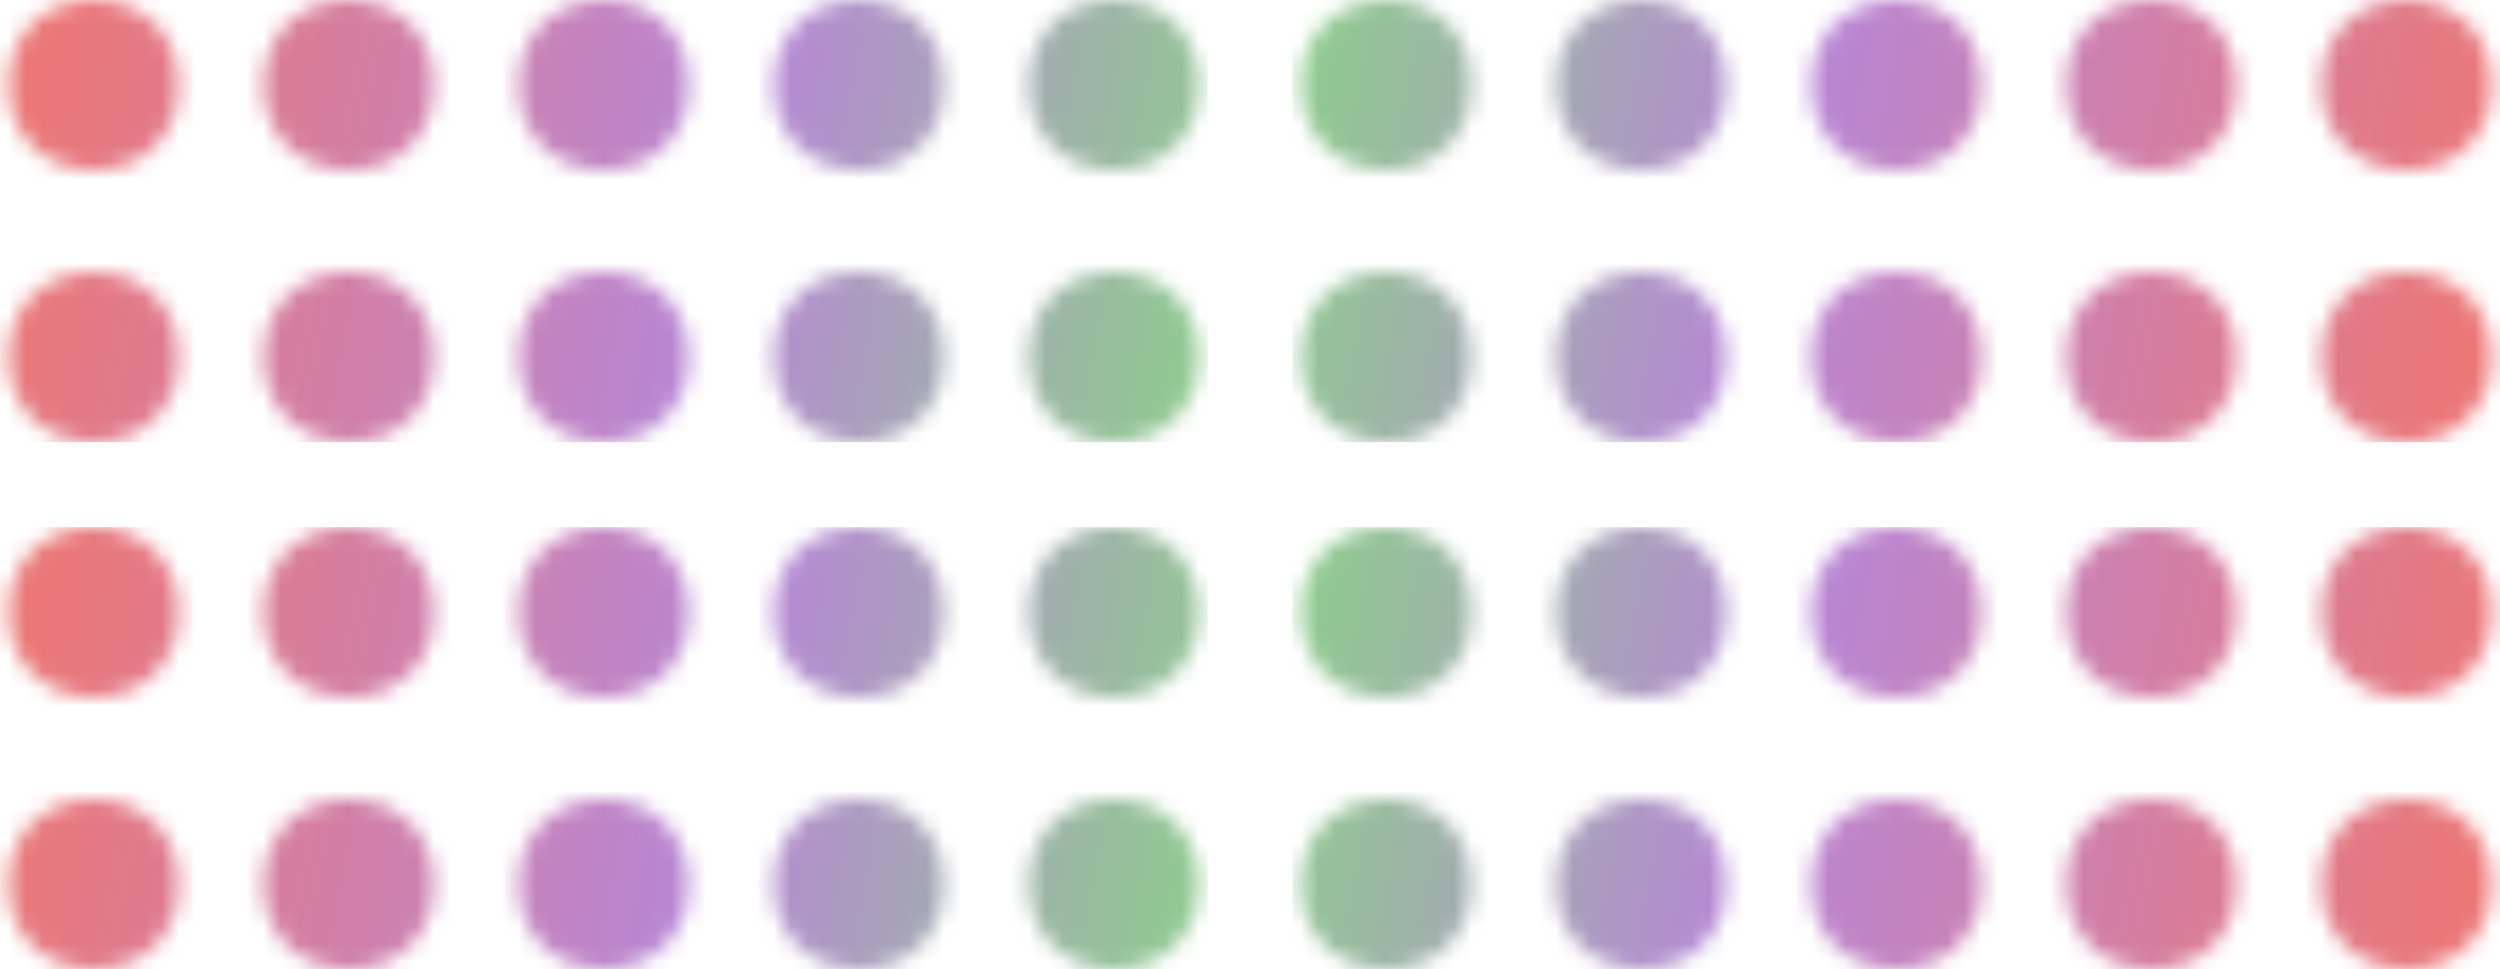 <svg width="147" height="57" viewBox="0 0 147 57" fill="none" xmlns="http://www.w3.org/2000/svg">
<mask id="mask0_506_425" style="mask-type:alpha" maskUnits="userSpaceOnUse" x="73" y="0" width="89" height="26">
<circle cx="81.5" cy="5" r="5" fill="#D9D9D9"/>
<circle cx="96.5" cy="5" r="5" fill="#D9D9D9"/>
<circle cx="111.5" cy="5" r="5" fill="#D9D9D9"/>
<circle cx="126.5" cy="5" r="5" fill="#D9D9D9"/>
<circle cx="141.5" cy="5" r="5" fill="#D9D9D9"/>
<circle cx="81.5" cy="21" r="5" fill="#D9D9D9"/>
<circle cx="96.5" cy="21" r="5" fill="#D9D9D9"/>
<circle cx="111.5" cy="21" r="5" fill="#D9D9D9"/>
<circle cx="126.5" cy="21" r="5" fill="#D9D9D9"/>
<circle cx="141.5" cy="21" r="5" fill="#D9D9D9"/>
</mask>
<g mask="url(#mask0_506_425)">
<path d="M147 26L76 26L76 0L147 0V26Z" fill="url(#paint0_linear_506_425)" fill-opacity="0.6"/>
</g>
<mask id="mask1_506_425" style="mask-type:alpha" maskUnits="userSpaceOnUse" x="73" y="31" width="89" height="26">
<circle cx="81.5" cy="36" r="5" fill="#D9D9D9"/>
<circle cx="96.5" cy="36" r="5" fill="#D9D9D9"/>
<circle cx="111.5" cy="36" r="5" fill="#D9D9D9"/>
<circle cx="126.5" cy="36" r="5" fill="#D9D9D9"/>
<circle cx="141.5" cy="36" r="5" fill="#D9D9D9"/>
<circle cx="81.5" cy="52" r="5" fill="#D9D9D9"/>
<circle cx="96.5" cy="52" r="5" fill="#D9D9D9"/>
<circle cx="111.5" cy="52" r="5" fill="#D9D9D9"/>
<circle cx="126.5" cy="52" r="5" fill="#D9D9D9"/>
<circle cx="141.5" cy="52" r="5" fill="#D9D9D9"/>
</mask>
<g mask="url(#mask1_506_425)">
<path d="M147 57L76 57L76 31L147 31V57Z" fill="url(#paint1_linear_506_425)" fill-opacity="0.6"/>
</g>
<mask id="mask2_506_425" style="mask-type:alpha" maskUnits="userSpaceOnUse" x="-15" y="31" width="89" height="26">
<circle cx="65.5" cy="52" r="5" transform="rotate(-180 65.5 52)" fill="#D9D9D9"/>
<circle cx="50.5" cy="52" r="5" transform="rotate(-180 50.5 52)" fill="#D9D9D9"/>
<circle cx="35.5" cy="52" r="5" transform="rotate(-180 35.5 52)" fill="#D9D9D9"/>
<circle cx="20.5" cy="52" r="5" transform="rotate(-180 20.5 52)" fill="#D9D9D9"/>
<circle cx="5.5" cy="52" r="5" transform="rotate(-180 5.5 52)" fill="#D9D9D9"/>
<circle cx="65.5" cy="36" r="5" transform="rotate(-180 65.5 36)" fill="#D9D9D9"/>
<circle cx="50.5" cy="36" r="5" transform="rotate(-180 50.5 36)" fill="#D9D9D9"/>
<circle cx="35.5" cy="36" r="5" transform="rotate(-180 35.5 36)" fill="#D9D9D9"/>
<circle cx="20.5" cy="36" r="5" transform="rotate(-180 20.5 36)" fill="#D9D9D9"/>
<circle cx="5.5" cy="36" r="5" transform="rotate(-180 5.5 36)" fill="#D9D9D9"/>
</mask>
<g mask="url(#mask2_506_425)">
<path d="M0 31L71 31L71 57L0 57L0 31Z" fill="url(#paint2_linear_506_425)" fill-opacity="0.6"/>
</g>
<mask id="mask3_506_425" style="mask-type:alpha" maskUnits="userSpaceOnUse" x="-15" y="0" width="89" height="26">
<circle cx="65.5" cy="21" r="5" transform="rotate(-180 65.5 21)" fill="#D9D9D9"/>
<circle cx="50.5" cy="21" r="5" transform="rotate(-180 50.5 21)" fill="#D9D9D9"/>
<circle cx="35.5" cy="21" r="5" transform="rotate(-180 35.5 21)" fill="#D9D9D9"/>
<circle cx="20.5" cy="21" r="5" transform="rotate(-180 20.5 21)" fill="#D9D9D9"/>
<circle cx="5.5" cy="21" r="5" transform="rotate(-180 5.5 21)" fill="#D9D9D9"/>
<circle cx="65.5" cy="5" r="5" transform="rotate(-180 65.5 5)" fill="#D9D9D9"/>
<circle cx="50.5" cy="5" r="5" transform="rotate(-180 50.5 5)" fill="#D9D9D9"/>
<circle cx="35.5" cy="5" r="5" transform="rotate(-180 35.5 5)" fill="#D9D9D9"/>
<circle cx="20.5" cy="5" r="5" transform="rotate(-180 20.5 5)" fill="#D9D9D9"/>
<circle cx="5.5" cy="5" r="5" transform="rotate(-180 5.5 5)" fill="#D9D9D9"/>
</mask>
<g mask="url(#mask3_506_425)">
<path d="M0 0L71 0L71 26L0 26L0 0Z" fill="url(#paint3_linear_506_425)" fill-opacity="0.6"/>
</g>
<defs>
<linearGradient id="paint0_linear_506_425" x1="76" y1="3.8743e-07" x2="149.268" y2="14.676" gradientUnits="userSpaceOnUse">
<stop stop-color="#41AD3F"/>
<stop offset="0.405" stop-color="#8736B9"/>
<stop offset="0.955" stop-color="#DD1C1C"/>
</linearGradient>
<linearGradient id="paint1_linear_506_425" x1="76" y1="31" x2="149.268" y2="45.676" gradientUnits="userSpaceOnUse">
<stop stop-color="#41AD3F"/>
<stop offset="0.405" stop-color="#8736B9"/>
<stop offset="0.955" stop-color="#DD1C1C"/>
</linearGradient>
<linearGradient id="paint2_linear_506_425" x1="71" y1="57" x2="-2.268" y2="42.324" gradientUnits="userSpaceOnUse">
<stop stop-color="#41AD3F"/>
<stop offset="0.405" stop-color="#8736B9"/>
<stop offset="0.955" stop-color="#DD1C1C"/>
</linearGradient>
<linearGradient id="paint3_linear_506_425" x1="71" y1="26" x2="-2.268" y2="11.324" gradientUnits="userSpaceOnUse">
<stop stop-color="#41AD3F"/>
<stop offset="0.405" stop-color="#8736B9"/>
<stop offset="0.955" stop-color="#DD1C1C"/>
</linearGradient>
</defs>
</svg>
